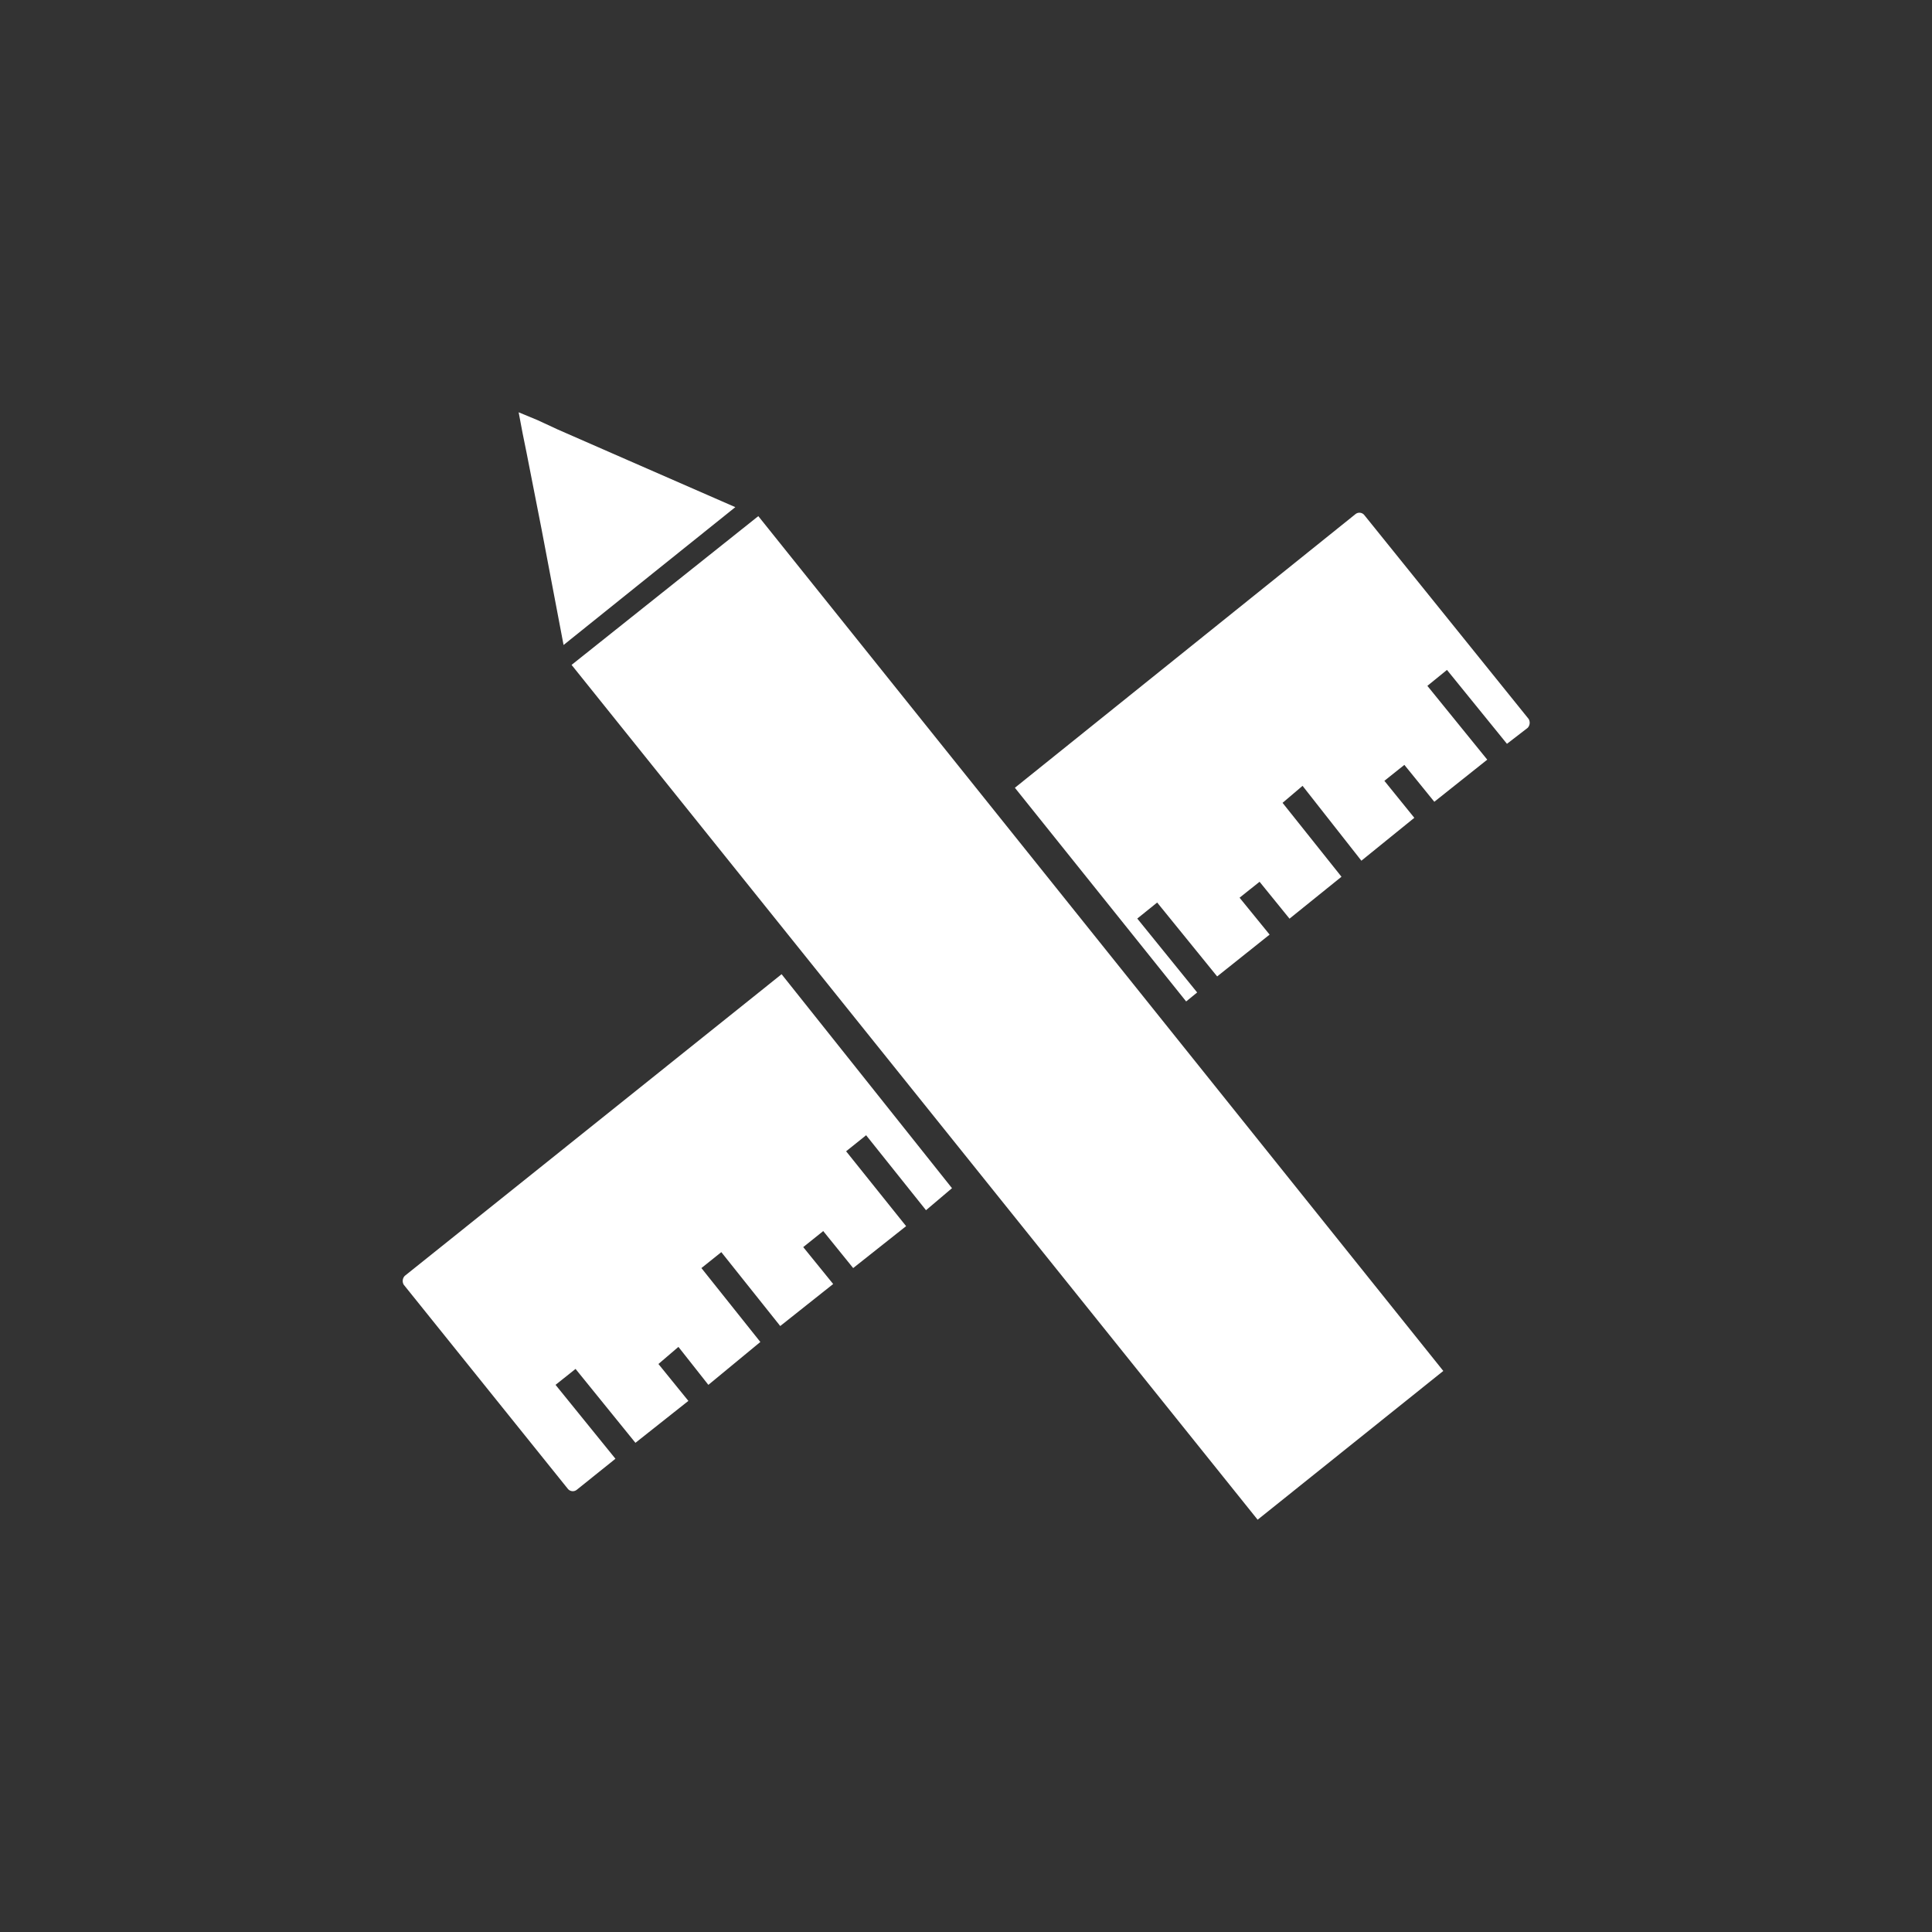 <svg id="Layer_2" data-name="Layer 2" xmlns="http://www.w3.org/2000/svg" viewBox="0 0 200 200"><rect x="0" y="0" width="200" height="200" fill="#333333" stroke="none"/><title>a</title><path d="M141.24,53.33l17,21.09a.77.77,0,0,1-.1.93L156,77l-6.21-7.65L147.76,71l6.2,7.64L148.48,83l-3.1-3.82-2.07,1.65,3.1,3.83-5.48,4.44-6.09-7.75-2.07,1.76,6.1,7.65-5.38,4.34-3.1-3.82-2.07,1.65,3.11,3.82L126,101.08l-6.21-7.65-2.06,1.66,6.2,7.65-1.14.93L105.06,81.55l35.26-28.33a.65.65,0,0,1,.92.11ZM59.17,68.83,78.5,53.43l70.91,88.49-19.22,15.4ZM53.69,42.68l2,.83,2,.93h0L65,47.64,76.12,52.5l-8.89,7.13-8.89,7.14-2.28-12-1.54-7.85h0l-.42-2.07ZM98.55,123l-2.69,2.28-6.2-7.76-2.07,1.66,6.21,7.75-5.48,4.34-3.1-3.83-2.07,1.66,3.1,3.82-5.48,4.35-6.1-7.65-2.06,1.65,6.1,7.65-5.38,4.44-3.1-3.93-2.07,1.77,3.1,3.82-5.48,4.34-6.2-7.65-2.07,1.65,6.2,7.65-4,3.21a.66.66,0,0,1-.93-.1L41.8,133a.76.76,0,0,1,.11-.93l39-31.22Z" fill="#fff" fill-rule="evenodd"/></svg>